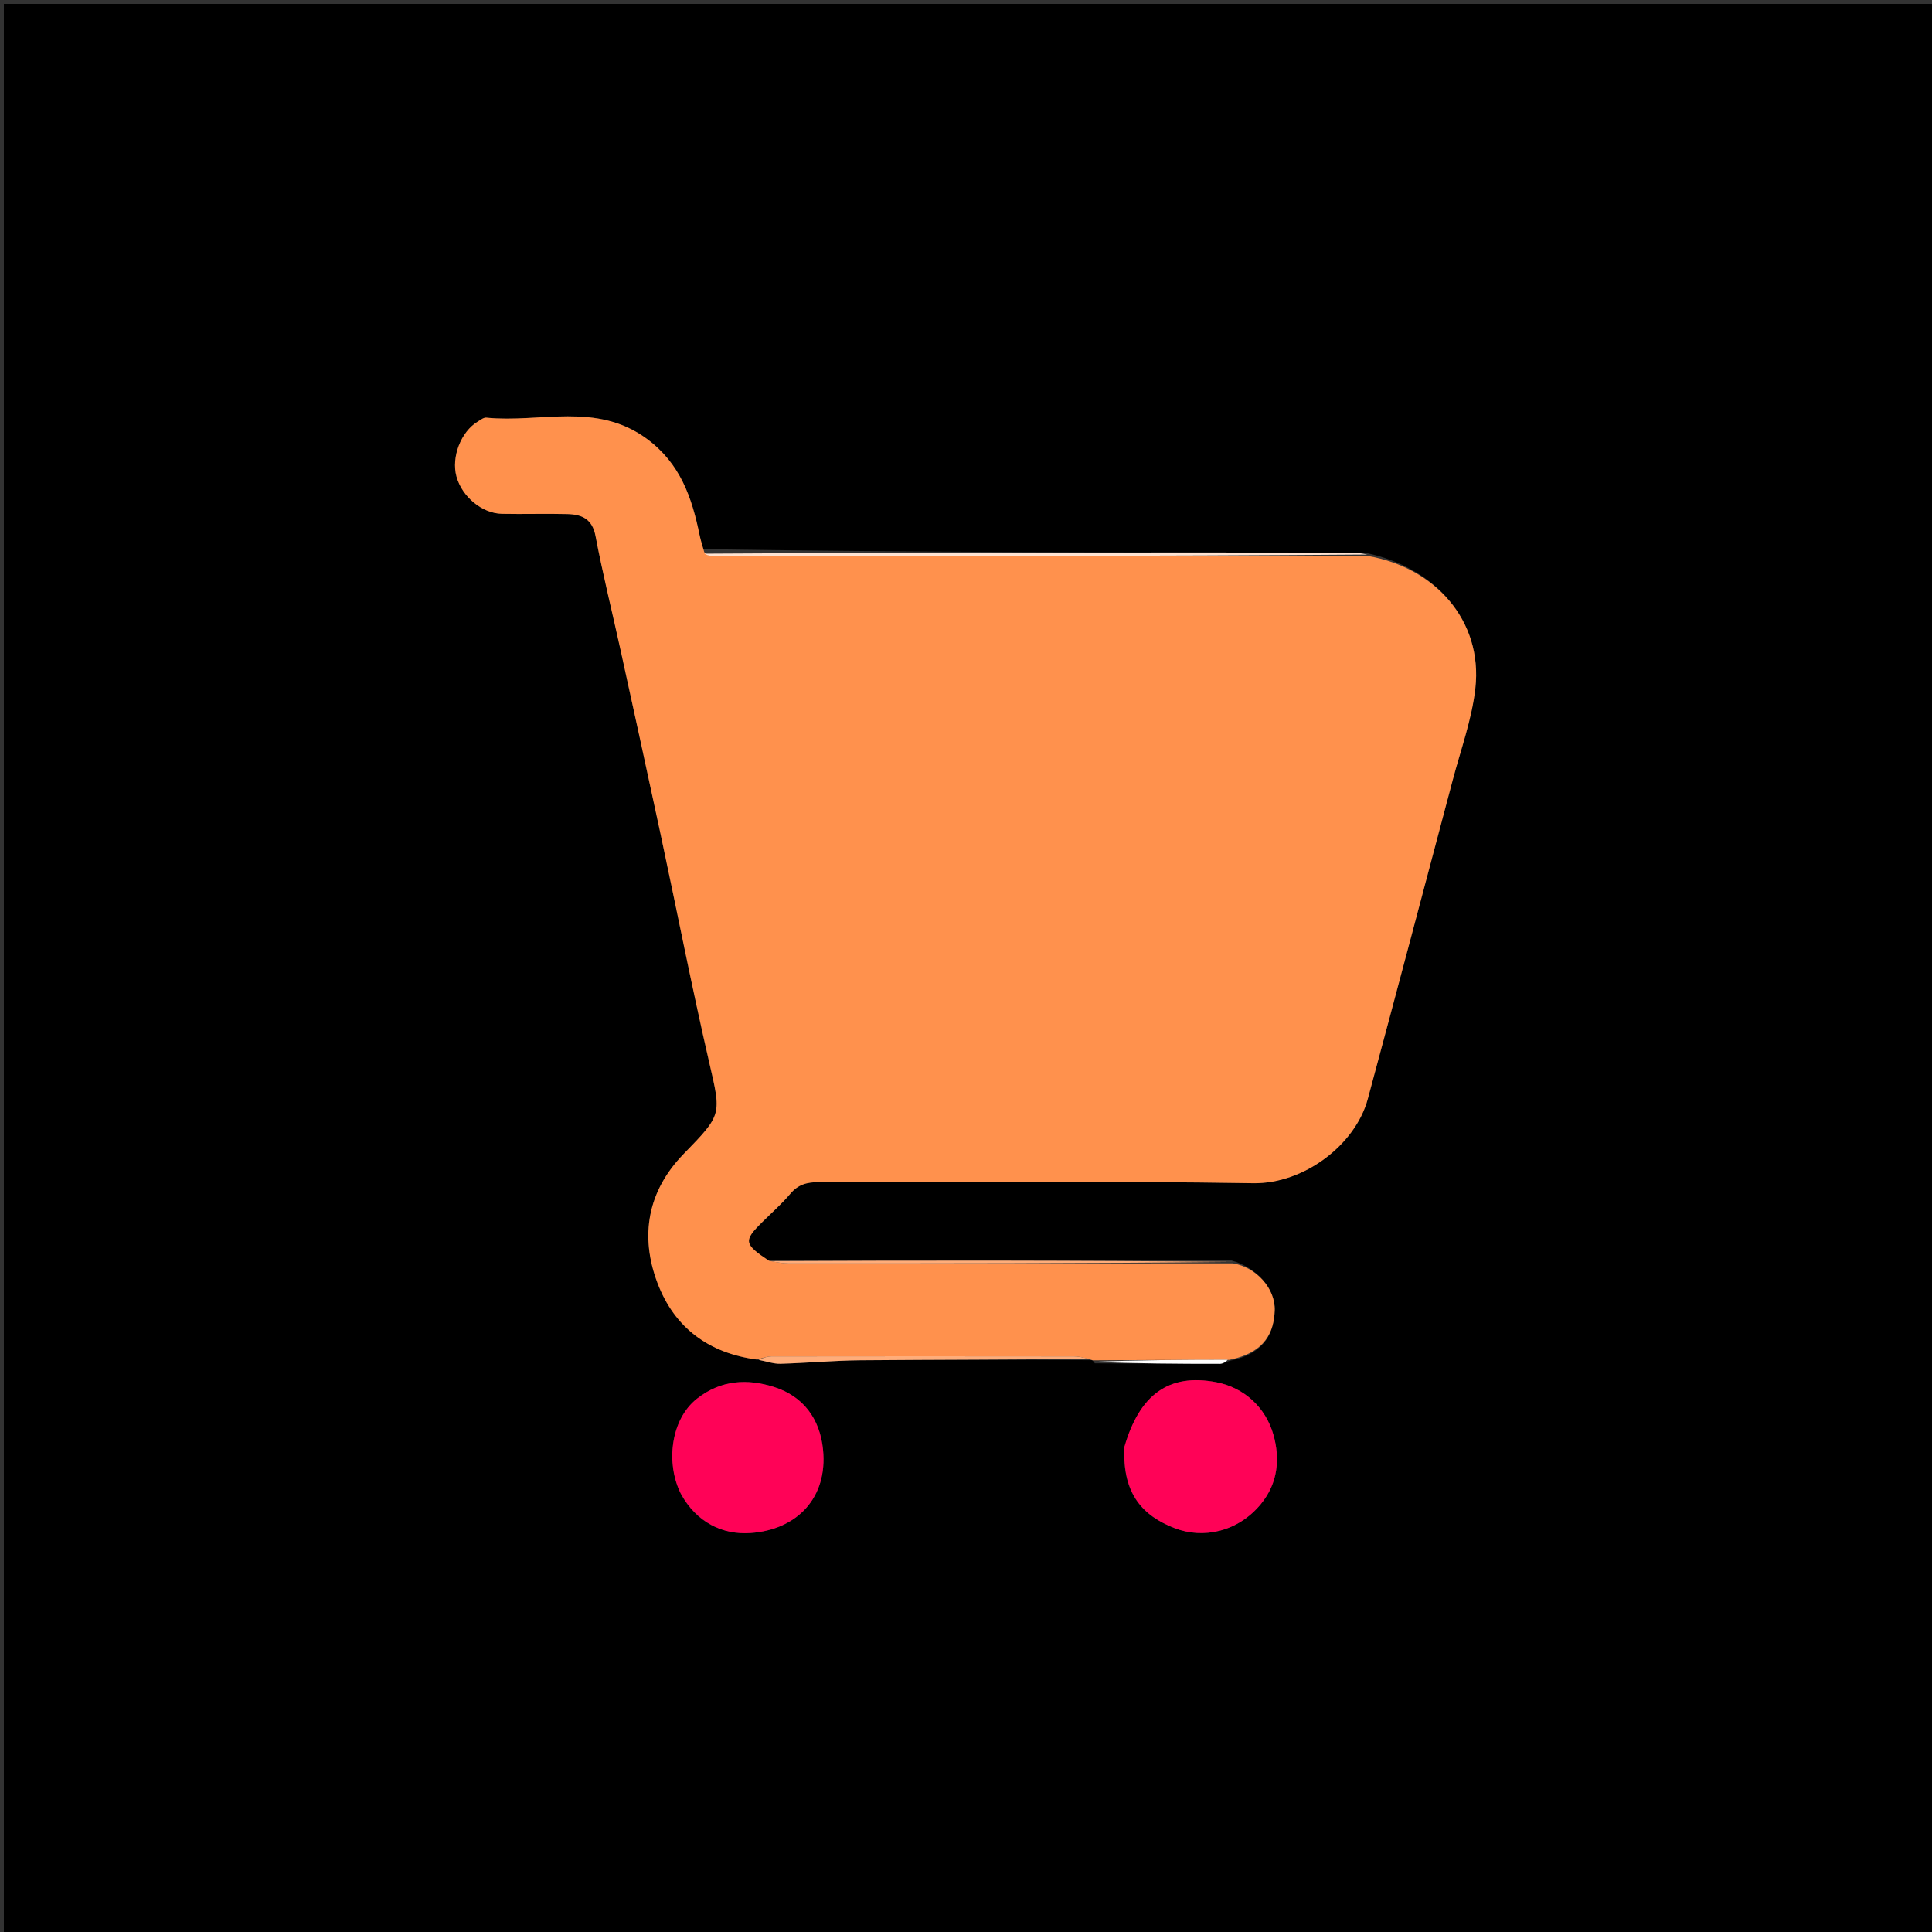 <svg version="1.1" id="Layer_1" xmlns="http://www.w3.org/2000/svg" xmlns:xlink="http://www.w3.org/1999/xlink" x="0px" y="0px"
	 width="100%" viewBox="0 0 500 500" enable-background="new 0 0 500 500" xml:space="preserve">
<rect x="0" y="0" width="500" height="500" fill="#333333" stroke="none"/>
<path fill="#000000" opacity="1" stroke="none" 
	d="
M350,501 
	C233.333,501 117.167,501 1,501 
	C1,334.333 1,167.667 1,1 
	C167.667,1 334.333,1 501,1 
	C501,167.667 501,334.333 501,501 
	C450.833,501 400.667,501 350,501 
M353.642,143.129 
	C351.983,143.086 350.325,143.007 348.666,143.006 
	C293.137,142.975 237.608,142.952 181.997,142.129 
	C181.675,140.888 181.296,139.658 181.038,138.404 
	C179.051,128.734 176.066,119.968 167.417,113.583 
	C154.349,103.937 139.737,109.509 125.856,108.092 
	C125.166,108.022 124.362,108.683 123.667,109.098 
	C119.301,111.705 116.75,118.309 118.14,123.336 
	C119.575,128.528 124.716,132.862 129.884,132.972 
	C135.544,133.092 141.211,132.89 146.869,133.039 
	C150.545,133.137 153.278,134.261 154.122,138.713 
	C155.997,148.597 158.439,158.372 160.595,168.204 
	C164.073,184.069 167.55,199.935 170.946,215.818 
	C175.157,235.515 179.016,255.291 183.538,274.915 
	C186.687,288.581 186.932,288.357 176.924,298.649 
	C167.599,308.239 165.53,319.841 170.17,332.081 
	C174.552,343.637 183.485,350.261 196.765,352.032 
	C198.505,352.354 200.254,352.993 201.983,352.943 
	C208.902,352.745 215.812,352.102 222.73,352.042 
	C242.527,351.872 262.325,351.907 282.497,352.017 
	C282.497,352.017 282.901,352.055 283.333,352.825 
	C294.127,352.883 304.92,352.964 315.713,352.954 
	C316.551,352.953 317.389,352.308 318.966,352.02 
	C327.634,350.045 329.674,344.521 329.894,339.241 
	C330.138,333.369 324.987,327.928 318.679,326.196 
	C278.8,326.186 238.921,326.176 198.32,326.012 
	C192.511,321.954 192.412,321.118 197.172,316.377 
	C199.65,313.91 202.305,311.593 204.549,308.93 
	C206.573,306.527 208.872,305.931 211.903,305.939 
	C249.374,306.032 286.851,305.605 324.313,306.214 
	C337.444,306.427 350.78,296.283 353.978,284.424 
	C361.4,256.896 368.689,229.333 375.992,201.773 
	C378.066,193.946 380.906,186.186 381.814,178.214 
	C383.837,160.466 371.175,146.818 353.642,143.129 
M291.002,374.812 
	C290.42,386.754 295.858,392.313 303.979,395.475 
	C311.31,398.33 320.4,396.492 326.359,389.19 
	C330.783,383.769 331.282,377.424 329.562,371.326 
	C327.542,364.167 321.908,359.1 314.811,357.728 
	C302.428,355.335 294.902,360.981 291.002,374.812 
M176.358,386.89 
	C180.243,393.933 186.923,397.253 194.224,396.742 
	C206.317,395.897 214.243,387.584 212.999,375.168 
	C212.189,367.083 207.806,361.331 200.311,358.951 
	C193.52,356.795 186.646,357.056 180.389,361.973 
	C173.514,367.376 172.273,378.795 176.358,386.89 
z"/>
<path fill="#FF914D" opacity="1" stroke="none" 
	d="
M319.122,326.964 
	C324.987,327.928 330.138,333.369 329.894,339.241 
	C329.674,344.521 327.634,350.045 318.115,351.932 
	C305.809,351.915 294.355,351.985 282.901,352.055 
	C282.901,352.055 282.497,352.017 281.936,351.735 
	C280.229,351.305 279.084,351.028 277.938,351.026 
	C251.857,350.997 225.775,350.985 199.693,351.029 
	C198.431,351.031 197.169,351.563 195.907,351.848 
	C183.485,350.261 174.552,343.637 170.17,332.081 
	C165.53,319.841 167.599,308.239 176.924,298.649 
	C186.932,288.357 186.687,288.581 183.538,274.915 
	C179.016,255.291 175.157,235.515 170.946,215.818 
	C167.55,199.935 164.073,184.069 160.595,168.204 
	C158.439,158.372 155.997,148.597 154.122,138.713 
	C153.278,134.261 150.545,133.137 146.869,133.039 
	C141.211,132.89 135.544,133.092 129.884,132.972 
	C124.716,132.862 119.575,128.528 118.14,123.336 
	C116.75,118.309 119.301,111.705 123.667,109.098 
	C124.362,108.683 125.166,108.022 125.856,108.092 
	C139.737,109.509 154.349,103.937 167.417,113.583 
	C176.066,119.968 179.051,128.734 181.038,138.404 
	C181.296,139.658 181.675,140.888 182.264,142.886 
	C183.182,143.755 183.833,143.964 184.484,143.964 
	C241.008,143.954 297.532,143.928 354.056,143.902 
	C371.175,146.818 383.837,160.466 381.814,178.214 
	C380.906,186.186 378.066,193.946 375.992,201.773 
	C368.689,229.333 361.4,256.896 353.978,284.424 
	C350.78,296.283 337.444,306.427 324.313,306.214 
	C286.851,305.605 249.374,306.032 211.903,305.939 
	C208.872,305.931 206.573,306.527 204.549,308.93 
	C202.305,311.593 199.65,313.91 197.172,316.377 
	C192.412,321.118 192.511,321.954 199.035,326.294 
	C201.232,326.715 202.715,326.977 204.198,326.978 
	C242.506,326.99 280.814,326.974 319.122,326.964 
z"/>
<path fill="#FF0257" opacity="1" stroke="none" 
	d="
M291.005,374.377 
	C294.902,360.981 302.428,355.335 314.811,357.728 
	C321.908,359.1 327.542,364.167 329.562,371.326 
	C331.282,377.424 330.783,383.769 326.359,389.19 
	C320.4,396.492 311.31,398.33 303.979,395.475 
	C295.858,392.313 290.42,386.754 291.005,374.377 
z"/>
<path fill="#FF0257" opacity="1" stroke="none" 
	d="
M176.185,386.537 
	C172.273,378.795 173.514,367.376 180.389,361.973 
	C186.646,357.056 193.52,356.795 200.311,358.951 
	C207.806,361.331 212.189,367.083 212.999,375.168 
	C214.243,387.584 206.317,395.897 194.224,396.742 
	C186.923,397.253 180.243,393.933 176.185,386.537 
z"/>
<path fill="#FFE3D2" opacity="1" stroke="none" 
	d="
M353.849,143.516 
	C297.532,143.928 241.008,143.954 184.484,143.964 
	C183.833,143.964 183.182,143.755 182.305,143.286 
	C237.608,142.952 293.137,142.975 348.666,143.006 
	C350.325,143.007 351.983,143.086 353.849,143.516 
z"/>
<path fill="#FFAD7A" opacity="1" stroke="none" 
	d="
M318.901,326.58 
	C280.814,326.974 242.506,326.99 204.198,326.978 
	C202.715,326.977 201.232,326.715 199.395,326.371 
	C238.921,326.176 278.8,326.186 318.901,326.58 
z"/>
<path fill="#FFAD7A" opacity="1" stroke="none" 
	d="
M196.336,351.94 
	C197.169,351.563 198.431,351.031 199.693,351.029 
	C225.775,350.985 251.857,350.997 277.938,351.026 
	C279.084,351.028 280.229,351.305 281.749,351.658 
	C262.325,351.907 242.527,351.872 222.73,352.042 
	C215.812,352.102 208.902,352.745 201.983,352.943 
	C200.254,352.993 198.505,352.354 196.336,351.94 
z"/>
<path fill="#FFFFFF" opacity="1" stroke="none" 
	d="
M283.117,352.44 
	C294.355,351.985 305.809,351.915 317.745,351.904 
	C317.389,352.308 316.551,352.953 315.713,352.954 
	C304.92,352.964 294.127,352.883 283.117,352.44 
z"/>
</svg>